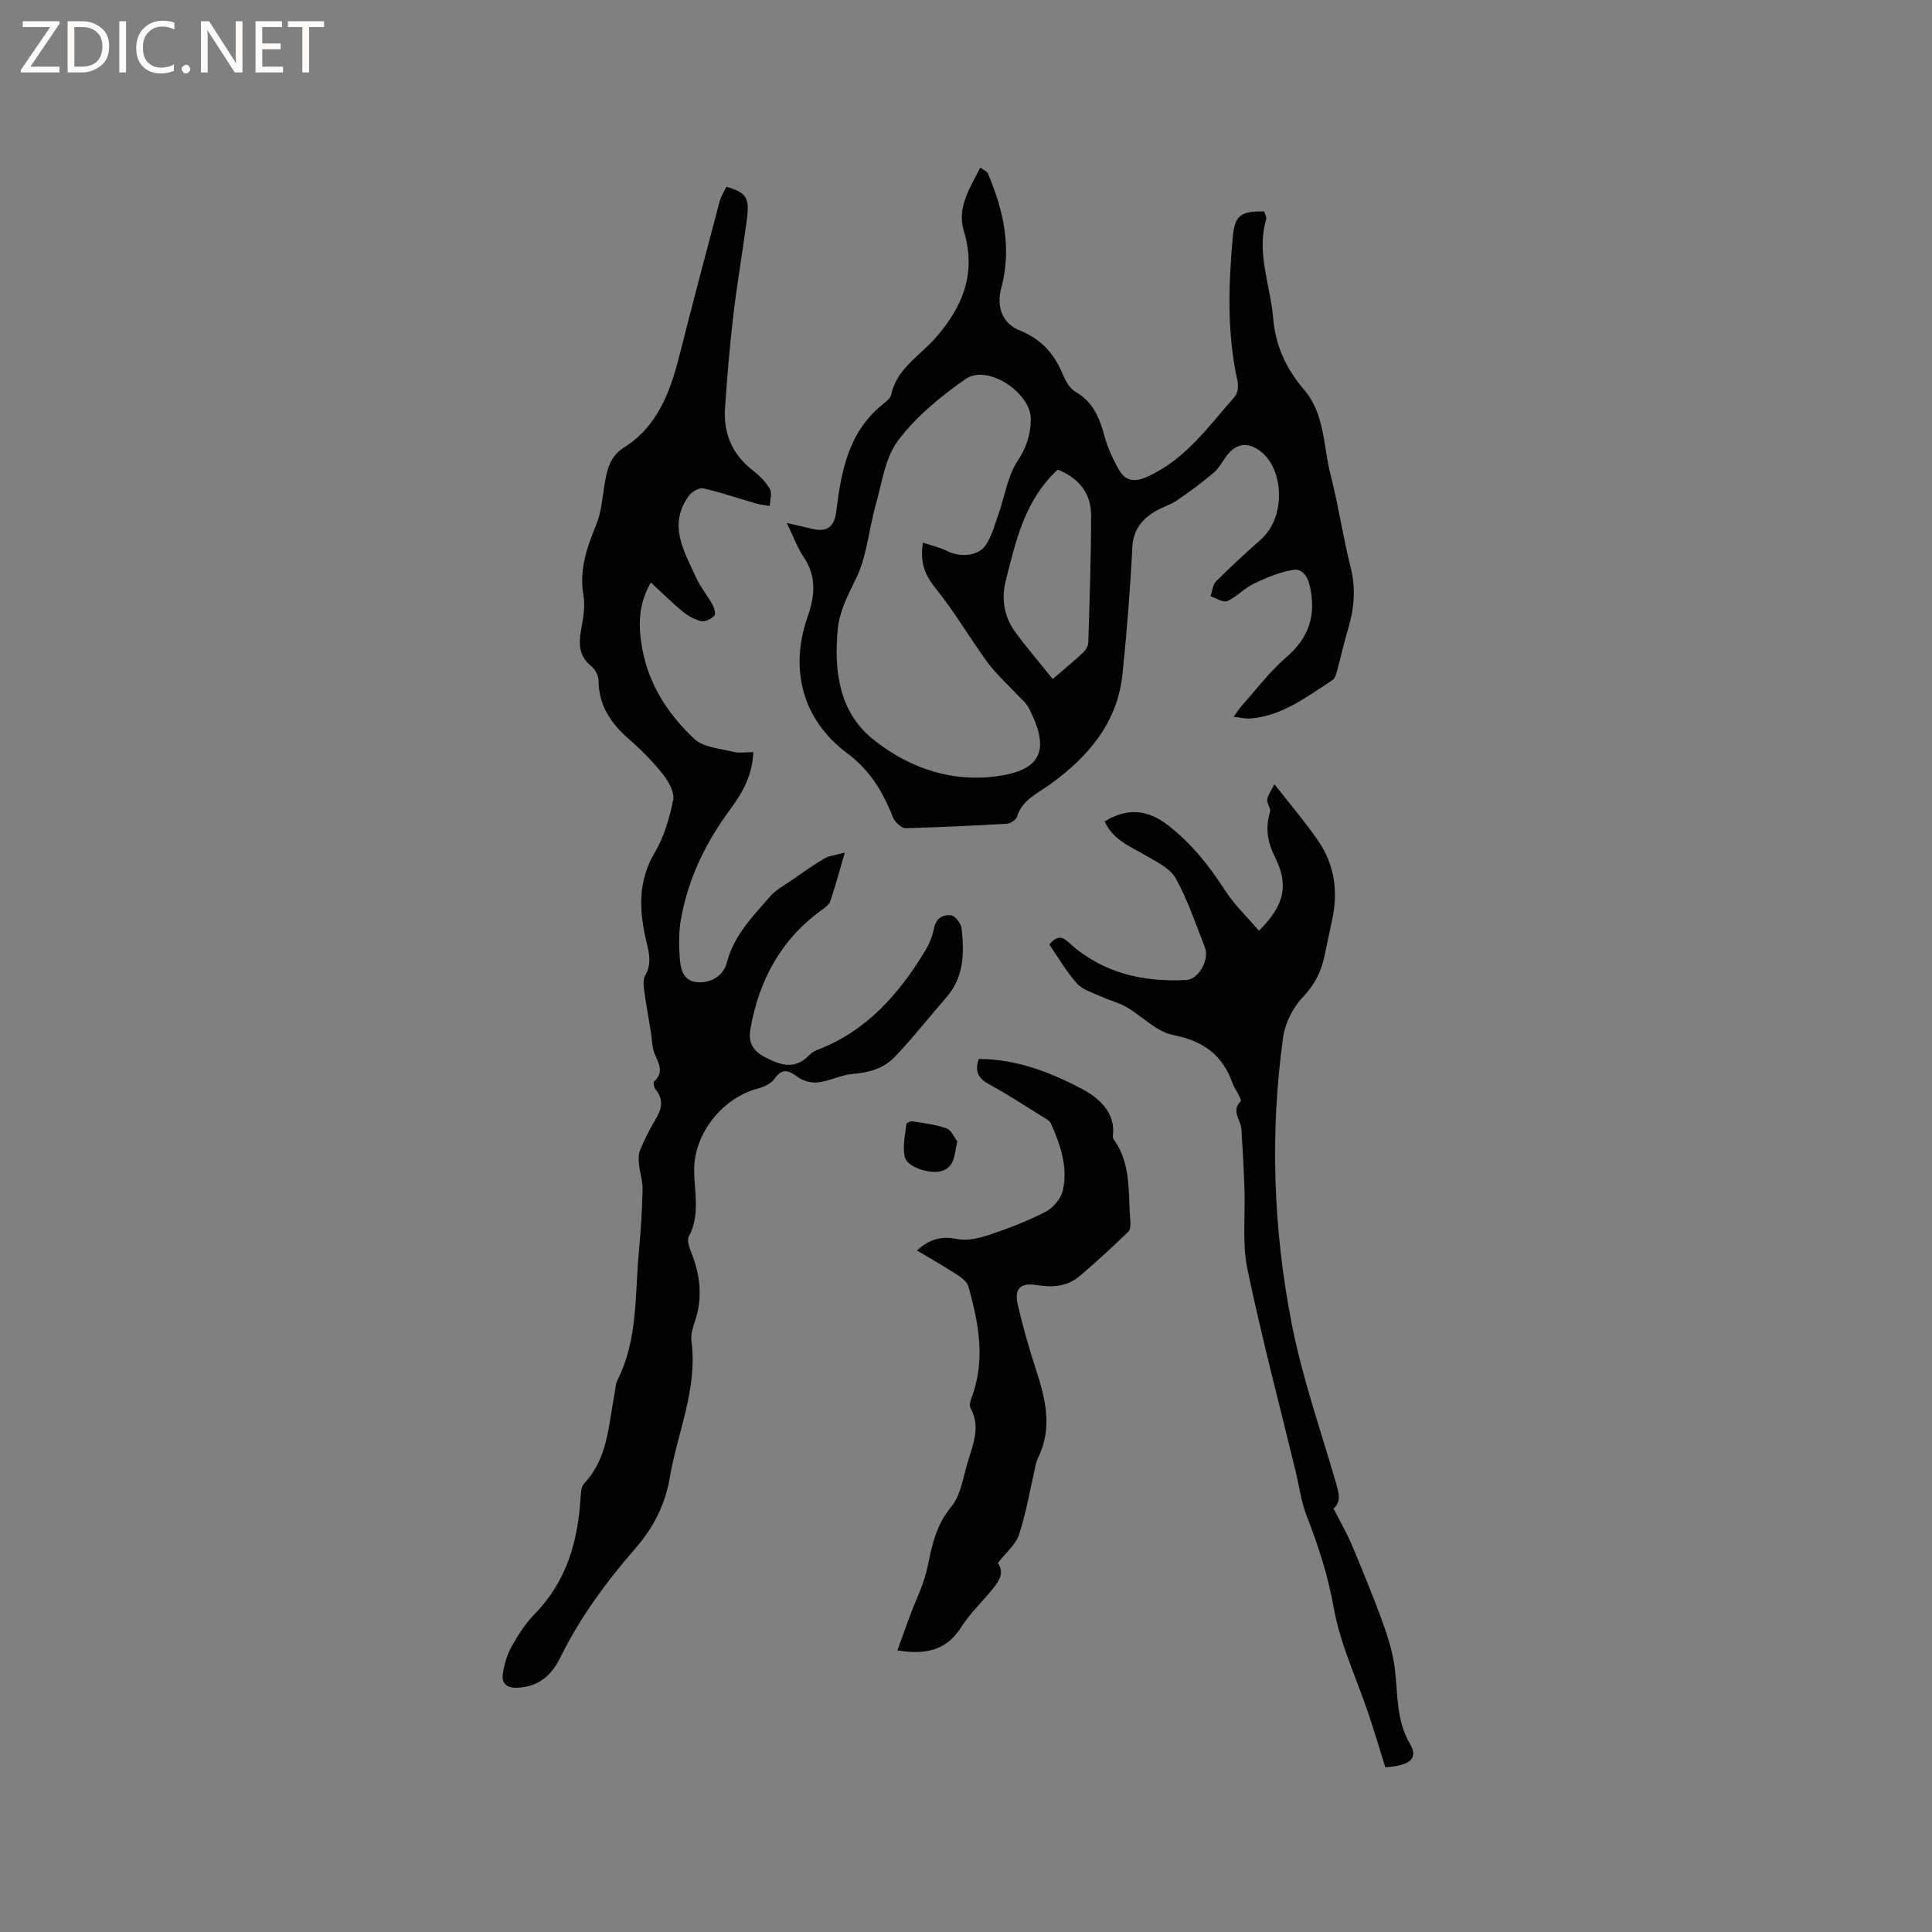 <svg enable-background="new 0 0 400 400" viewBox="0 0 400 400" xmlns="http://www.w3.org/2000/svg"><rect x="0" y="0" width="400" height="400" fill="#808080" stroke="none"/><g fill="#fcfbfa"><path d="m12.4 4.8-6.1 9h6v1.2h-8v-.5l6.1-8.9h-5.7v-1.2h7.6v.4z"/><path d="m14 15v-10.6h3c1.6 0 2.9.5 4 1.4s1.6 2.2 1.6 3.8-.5 3-1.6 3.9-2.4 1.5-4 1.5zm1.4-9.4v8.2h1.6c1.3 0 2.4-.4 3.1-1.1s1.1-1.8 1.1-3.1-.4-2.3-1.2-3-1.8-1-3.1-1z"/><path d="m26.1 4.4v10.6h-1.4v-10.6z"/><path d="m36.1 14.6c-.8.4-1.8.6-2.9.6-1.5 0-2.7-.5-3.6-1.4s-1.4-2.2-1.4-3.8c0-1.7.5-3.1 1.5-4.1s2.3-1.6 3.9-1.6c1 0 1.8.1 2.5.4v1.4c-.8-.4-1.6-.6-2.5-.6-1.2 0-2.1.4-2.9 1.2s-1.1 1.8-1.1 3.2c0 1.3.3 2.3 1 3s1.6 1.1 2.7 1.1c1 0 2-.2 2.7-.7v1.3z"/><path d="m37.6 14.3c0-.2.1-.5.3-.6s.4-.3.6-.3c.3 0 .5.1.6.3s.3.4.3.6-.1.4-.3.6-.4.3-.6.3c-.3 0-.5-.1-.6-.3s-.3-.4-.3-.6z"/><path d="m50.2 15h-1.6l-5.3-8.2c-.2-.2-.3-.5-.4-.7 0 .2.1.7.1 1.5v7.4h-1.4v-10.6h1.7l5.2 8.1c.2.4.4.6.4.7 0-.3-.1-.8-.1-1.5v-7.3h1.4z"/><path d="m58.6 15h-5.7v-10.6h5.5v1.2h-4.1v3.4h3.8v1.2h-3.8v3.6h4.3z"/><path d="m67.1 5.6h-3.1v9.4h-1.4v-9.4h-3v-1.2h7.5z"/></g><path d="m150.38 38.67c4.14 1.19 4.85 2.27 4.26 6.72-.89 6.72-2.05 13.4-2.84 20.13-.74 6.3-1.26 12.63-1.69 18.97-.35 5.18 1.43 9.52 5.64 12.81 1.4 1.09 2.76 2.41 3.64 3.92.51.88.02 2.34-.02 3.53-.95-.17-1.93-.25-2.86-.52-3.64-1.04-7.23-2.29-10.91-3.12-.85-.19-2.35.7-2.96 1.52-4.41 6.01-1.02 11.49 1.47 16.94.92 2.01 2.38 3.76 3.45 5.7.36.64.66 1.89.35 2.2-.67.65-1.86 1.32-2.66 1.15-1.37-.3-2.75-1.06-3.85-1.96-2.27-1.86-4.36-3.95-6.65-6.07-2.39 4.18-2.62 8.14-1.98 12.52 1.18 8.1 5.28 14.51 10.96 19.86 1.9 1.79 5.36 1.99 8.15 2.7 1.17.3 2.49.05 4.08.05-.14 4.63-2.18 8.36-4.75 11.82-5.13 6.91-8.79 14.47-10.26 22.97-.43 2.47-.39 5.07-.23 7.59.15 2.33.62 4.97 3.57 5.25 2.91.27 5.51-1.38 6.19-4.04 1.46-5.66 5.35-9.53 8.92-13.67 1.19-1.38 2.93-2.3 4.47-3.37 2.23-1.55 4.44-3.13 6.77-4.51 1-.59 2.3-.69 4.27-1.24-1.17 4-1.99 7.04-2.99 10.02-.23.7-1.01 1.3-1.66 1.77-8.48 6.07-13.08 14.5-14.87 24.59-.48 2.67.18 4.53 3.09 6.03 3.5 1.81 6.28 2.47 9.2-.59.42-.44 1.03-.78 1.61-1 10.12-3.88 16.82-11.51 22.24-20.47.85-1.41 1.54-3.03 1.84-4.65.41-2.18 1.94-2.93 3.58-2.7.86.12 2.05 1.75 2.16 2.8.52 4.99.49 9.95-3.11 14.09s-6.99 8.48-10.77 12.44c-2.23 2.33-5.29 3.23-8.63 3.49-2.41.19-4.74 1.44-7.16 1.75-1.35.17-3.09-.25-4.18-1.05-1.93-1.41-3.26-2.05-4.94.34-.7.99-2.17 1.67-3.42 1.99-7.26 1.92-13.12 9.2-13.18 16.64-.03 4.69 1.34 9.45-1.11 14.02-.46.86.2 2.49.65 3.64 1.77 4.59 2.21 9.18.61 13.92-.44 1.29-.88 2.74-.71 4.04 1.3 9.91-2.89 18.9-4.5 28.32-.95 5.59-3.34 10.28-7.07 14.57-6.05 6.96-11.52 14.37-15.62 22.72-1.77 3.6-4.52 6.05-8.9 6.19-2.27.07-3.27-.97-2.95-2.96.31-1.93.88-3.93 1.83-5.63 1.34-2.39 2.88-4.77 4.79-6.72 6.55-6.7 8.89-14.95 9.46-23.97.07-1.03.11-2.35.73-3 4.98-5.26 5.03-12.13 6.31-18.6.19-.93.17-1.97.59-2.79 4.24-8.35 3.6-17.51 4.43-26.41.4-4.32.67-8.67.78-13.01.05-1.73-.56-3.47-.73-5.22-.1-.97-.16-2.07.19-2.93.89-2.14 1.92-4.26 3.12-6.25 1.3-2.15 1.95-4.14.14-6.34-.34-.41-.56-1.48-.33-1.69 2.28-2.07.73-3.98 0-6.03-.45-1.26-.43-2.68-.64-4.03-.46-2.87-1-5.72-1.39-8.6-.14-1.07-.33-2.4.15-3.23 1.42-2.45.86-4.64.25-7.21-1.48-6.21-1.78-12.34 1.77-18.32 1.93-3.25 3.05-7.13 3.8-10.87.31-1.58-.93-3.83-2.09-5.28-2.1-2.64-4.51-5.09-7.06-7.31-3.76-3.28-6.29-7-6.3-12.2 0-1.01-.76-2.3-1.57-2.97-2.49-2.06-2.57-4.52-2.05-7.4.43-2.38.89-4.91.49-7.24-.91-5.32.75-9.93 2.69-14.68 1.04-2.54 1.21-5.44 1.68-8.2.52-3.03 1.02-5.79 4.07-7.72 6.94-4.38 9.55-11.54 11.46-19.09 2.69-10.65 5.51-21.27 8.32-31.89.27-.98.86-1.88 1.37-2.97z" fill="#010102"/><path d="m162.89 108.27c2.2.51 3.81.9 5.43 1.26 3.06.68 4.44-.58 4.82-3.65 1.02-8.23 2.48-16.33 9.46-22.04.73-.6 1.73-1.29 1.9-2.09 1.15-5.45 5.91-8.06 9.18-11.78 5.69-6.47 8.51-13.46 5.87-22.16-1.44-4.77 1.18-8.79 3.41-13.1.64.47 1.35.71 1.55 1.17 3.28 7.64 5 15.49 2.79 23.76-1.02 3.8.14 7.29 3.8 8.76 4.35 1.75 7.1 4.71 8.86 8.92.59 1.41 1.46 3.08 2.69 3.79 3.67 2.1 5 5.41 6.03 9.19.65 2.42 1.74 4.78 2.99 6.96 1.34 2.32 3.14 2.67 5.89 1.43 7.91-3.57 12.66-10.43 18.09-16.58.62-.7.79-2.19.57-3.19-2.2-9.86-1.88-19.8-1-29.74.4-4.57 1.6-5.49 6.52-5.4.14.52.54 1.17.4 1.66-2.05 6.99.89 13.59 1.45 20.37.48 5.79 2.7 10.55 6.36 14.81 4.37 5.09 3.99 11.68 5.52 17.64 1.63 6.35 2.58 12.88 4.17 19.24 1.08 4.29.75 8.35-.47 12.48-.9 3.04-1.59 6.14-2.42 9.2-.16.58-.41 1.32-.86 1.61-5.31 3.45-10.39 7.44-17.06 7.97-.94.07-1.9-.19-3.42-.36.88-1.19 1.3-1.87 1.83-2.46 2.97-3.31 5.68-6.95 9.03-9.82 4.78-4.1 6.28-8.78 4.9-14.84-.5-2.21-1.7-3.6-3.48-3.29-2.79.48-5.53 1.62-8.12 2.86-1.95.94-3.51 2.72-5.48 3.6-.84.37-2.29-.63-3.46-1 .36-1.04.43-2.37 1.13-3.07 2.99-3 6.12-5.87 9.29-8.68 5.24-4.65 4.69-14.29.25-18-2.47-2.06-4.95-2.2-7.06.32-1.02 1.22-1.71 2.77-2.88 3.78-2.45 2.09-5.06 4.02-7.73 5.83-1.47 1-3.29 1.47-4.79 2.44-2.57 1.65-4.22 3.75-4.4 7.18-.44 8.78-1.14 17.56-2.04 26.31-1.04 10.15-7.17 17.19-15.04 22.87-2.66 1.91-5.71 3.16-6.81 6.67-.21.66-1.35 1.4-2.1 1.45-6.98.41-13.96.72-20.95.92-.7.02-1.56-.76-2.1-1.38-.53-.62-.75-1.5-1.09-2.28-2.03-4.67-4.56-8.61-8.92-11.87-9.29-6.92-11.98-17.45-8.18-28.25 1.52-4.33 1.9-8.34-.83-12.38-1.33-1.99-2.15-4.31-3.49-7.04zm28.19 4.07c1.84.63 3.54 1 5.04 1.76 2.48 1.26 6.28 1.13 7.87-1.12 1.35-1.9 1.96-4.35 2.76-6.61 1.3-3.65 1.85-7.77 3.91-10.9 1.86-2.83 2.72-5.42 2.76-8.67.06-5.45-8.94-11.49-13.49-8.34-5.15 3.58-10.22 7.75-13.96 12.7-2.72 3.59-3.37 8.81-4.67 13.39-1.43 5.05-1.79 10.55-4.04 15.17-1.69 3.46-3.46 6.82-3.81 10.54-.8 8.48.22 17.01 7.14 22.66 7.74 6.33 17.26 9.41 27.28 7.55 8.34-1.54 9.15-6.13 5.1-13.95-.57-1.09-1.65-1.91-2.52-2.85-2.01-2.18-4.27-4.17-6.01-6.55-3.68-5.03-6.82-10.48-10.73-15.32-2.18-2.7-3.29-5.26-2.63-9.46zm26.87 28.24c2.45-2.11 4.42-3.71 6.27-5.44.55-.52 1.08-1.38 1.1-2.1.27-8.79.58-17.58.58-26.36 0-4.7-2.7-7.78-6.91-9.45-6.84 6.33-8.7 14.8-10.78 23.08-.89 3.54-.36 7.28 1.86 10.36 2.4 3.32 5.1 6.44 7.88 9.91z" fill="#010102"/><path d="m286.81 365.9c-1.12-3.59-2.22-7.31-3.45-10.99-2.45-7.31-5.86-14.43-7.2-21.93-1.19-6.66-3.17-12.85-5.6-19.05-1.15-2.92-1.54-6.13-2.29-9.21-3.39-13.99-7.08-27.91-10.01-41.99-1.11-5.36-.41-11.09-.61-16.66-.14-4.09-.36-8.17-.62-12.26-.12-1.93-2.22-3.79-.14-5.82.15-.15-.27-.94-.49-1.4-.37-.76-.91-1.45-1.19-2.24-2.05-5.93-6.09-8.84-12.35-10.07-3.46-.68-6.38-3.89-9.65-5.78-1.59-.92-3.44-1.36-5.12-2.13-1.76-.81-3.87-1.39-5.09-2.73-2.22-2.46-3.9-5.41-5.77-8.11 1.7-1.87 2.64-1.68 4.04-.4 6.91 6.32 15.31 8.25 24.41 7.76 2.46-.13 4.76-4.23 3.79-6.71-1.88-4.83-3.55-9.8-6.04-14.32-1.14-2.06-3.88-3.38-6.1-4.68-3.27-1.93-6.94-3.28-8.62-7.11 4.65-2.88 8.87-2.46 13.02.72 4.88 3.74 8.56 8.39 11.87 13.51 1.96 3.03 4.65 5.59 7.05 8.41 5.4-5.4 6.2-9.57 3.27-15.37-1.5-2.98-1.97-5.95-.99-9.2.23-.75-.65-1.78-.56-2.63.1-.88.76-1.69 1.48-3.15 3.24 4.16 6.41 7.84 9.13 11.82 3.39 4.97 4.1 10.58 2.79 16.44-.58 2.58-1.07 5.18-1.66 7.77-.71 3.13-2.1 5.7-4.44 8.14-2.03 2.12-3.61 5.34-4.02 8.26-2.74 19.79-2.04 39.61 1.76 59.16 2.11 10.86 5.78 21.43 8.9 32.09.74 2.52 1.63 4.82-.23 6.28 1.37 2.69 2.72 4.98 3.74 7.4 2.23 5.29 4.42 10.61 6.38 16 1.13 3.12 2.16 6.36 2.57 9.63.67 5.31.23 10.71 3.15 15.69 1.76 3.01.1 4.51-5.11 4.86z" fill="#010102"/><path d="m202.64 219.25c7.84.01 14.89 2.79 21.34 6.18 3.02 1.59 7.15 4.68 6.41 9.81-.04.27.16.62.34.87 3.52 5.04 2.79 10.92 3.29 16.56.07.78.05 1.9-.42 2.35-3.28 3.15-6.61 6.26-10.08 9.19-2.49 2.1-5.48 2.4-8.71 1.87-3.59-.6-4.88.7-4.07 4.15 1.05 4.49 2.31 8.94 3.74 13.32 1.98 6.05 3.47 12.04.48 18.19-.23.47-.4.99-.52 1.5-1.11 4.82-1.92 9.74-3.44 14.43-.69 2.14-2.78 3.82-4.4 5.94 1.54 2.22.01 4.08-1.56 5.95-2.04 2.43-4.35 4.69-6.04 7.34-3.01 4.74-7.22 5.77-13.21 4.8.91-2.51 1.72-4.77 2.55-7.03 1.27-3.43 2.99-6.77 3.71-10.31.91-4.5 1.79-8.66 4.92-12.43 1.95-2.35 2.41-5.98 3.35-9.1 1.1-3.69 2.78-7.38.62-11.31-.28-.52-.05-1.46.2-2.11 2.96-7.78 1.48-15.46-.64-23.07-.28-1-1.51-1.89-2.49-2.52-2.61-1.69-5.32-3.22-8.19-4.93 2.83-2.5 5.28-2.98 8.37-2.36 2.09.42 4.55-.17 6.66-.88 3.98-1.34 7.94-2.85 11.65-4.78 1.56-.81 3.18-2.72 3.55-4.4 1.07-4.82-.48-9.43-2.45-13.82-.3-.67-1.22-1.12-1.92-1.56-3.6-2.23-7.15-4.56-10.87-6.58-2.28-1.22-3.05-2.7-2.17-5.26z" fill="#010102"/><path d="m198.2 236.32c-.67 2.77-.43 5.35-3.37 6.16-2.22.61-6.9-.74-7.47-2.85-.57-2.12.06-4.59.29-6.89.02-.25.88-.65 1.29-.58 2.37.39 4.82.65 7.05 1.47 1.02.38 1.62 1.92 2.21 2.69z" fill="#010102"/></svg>